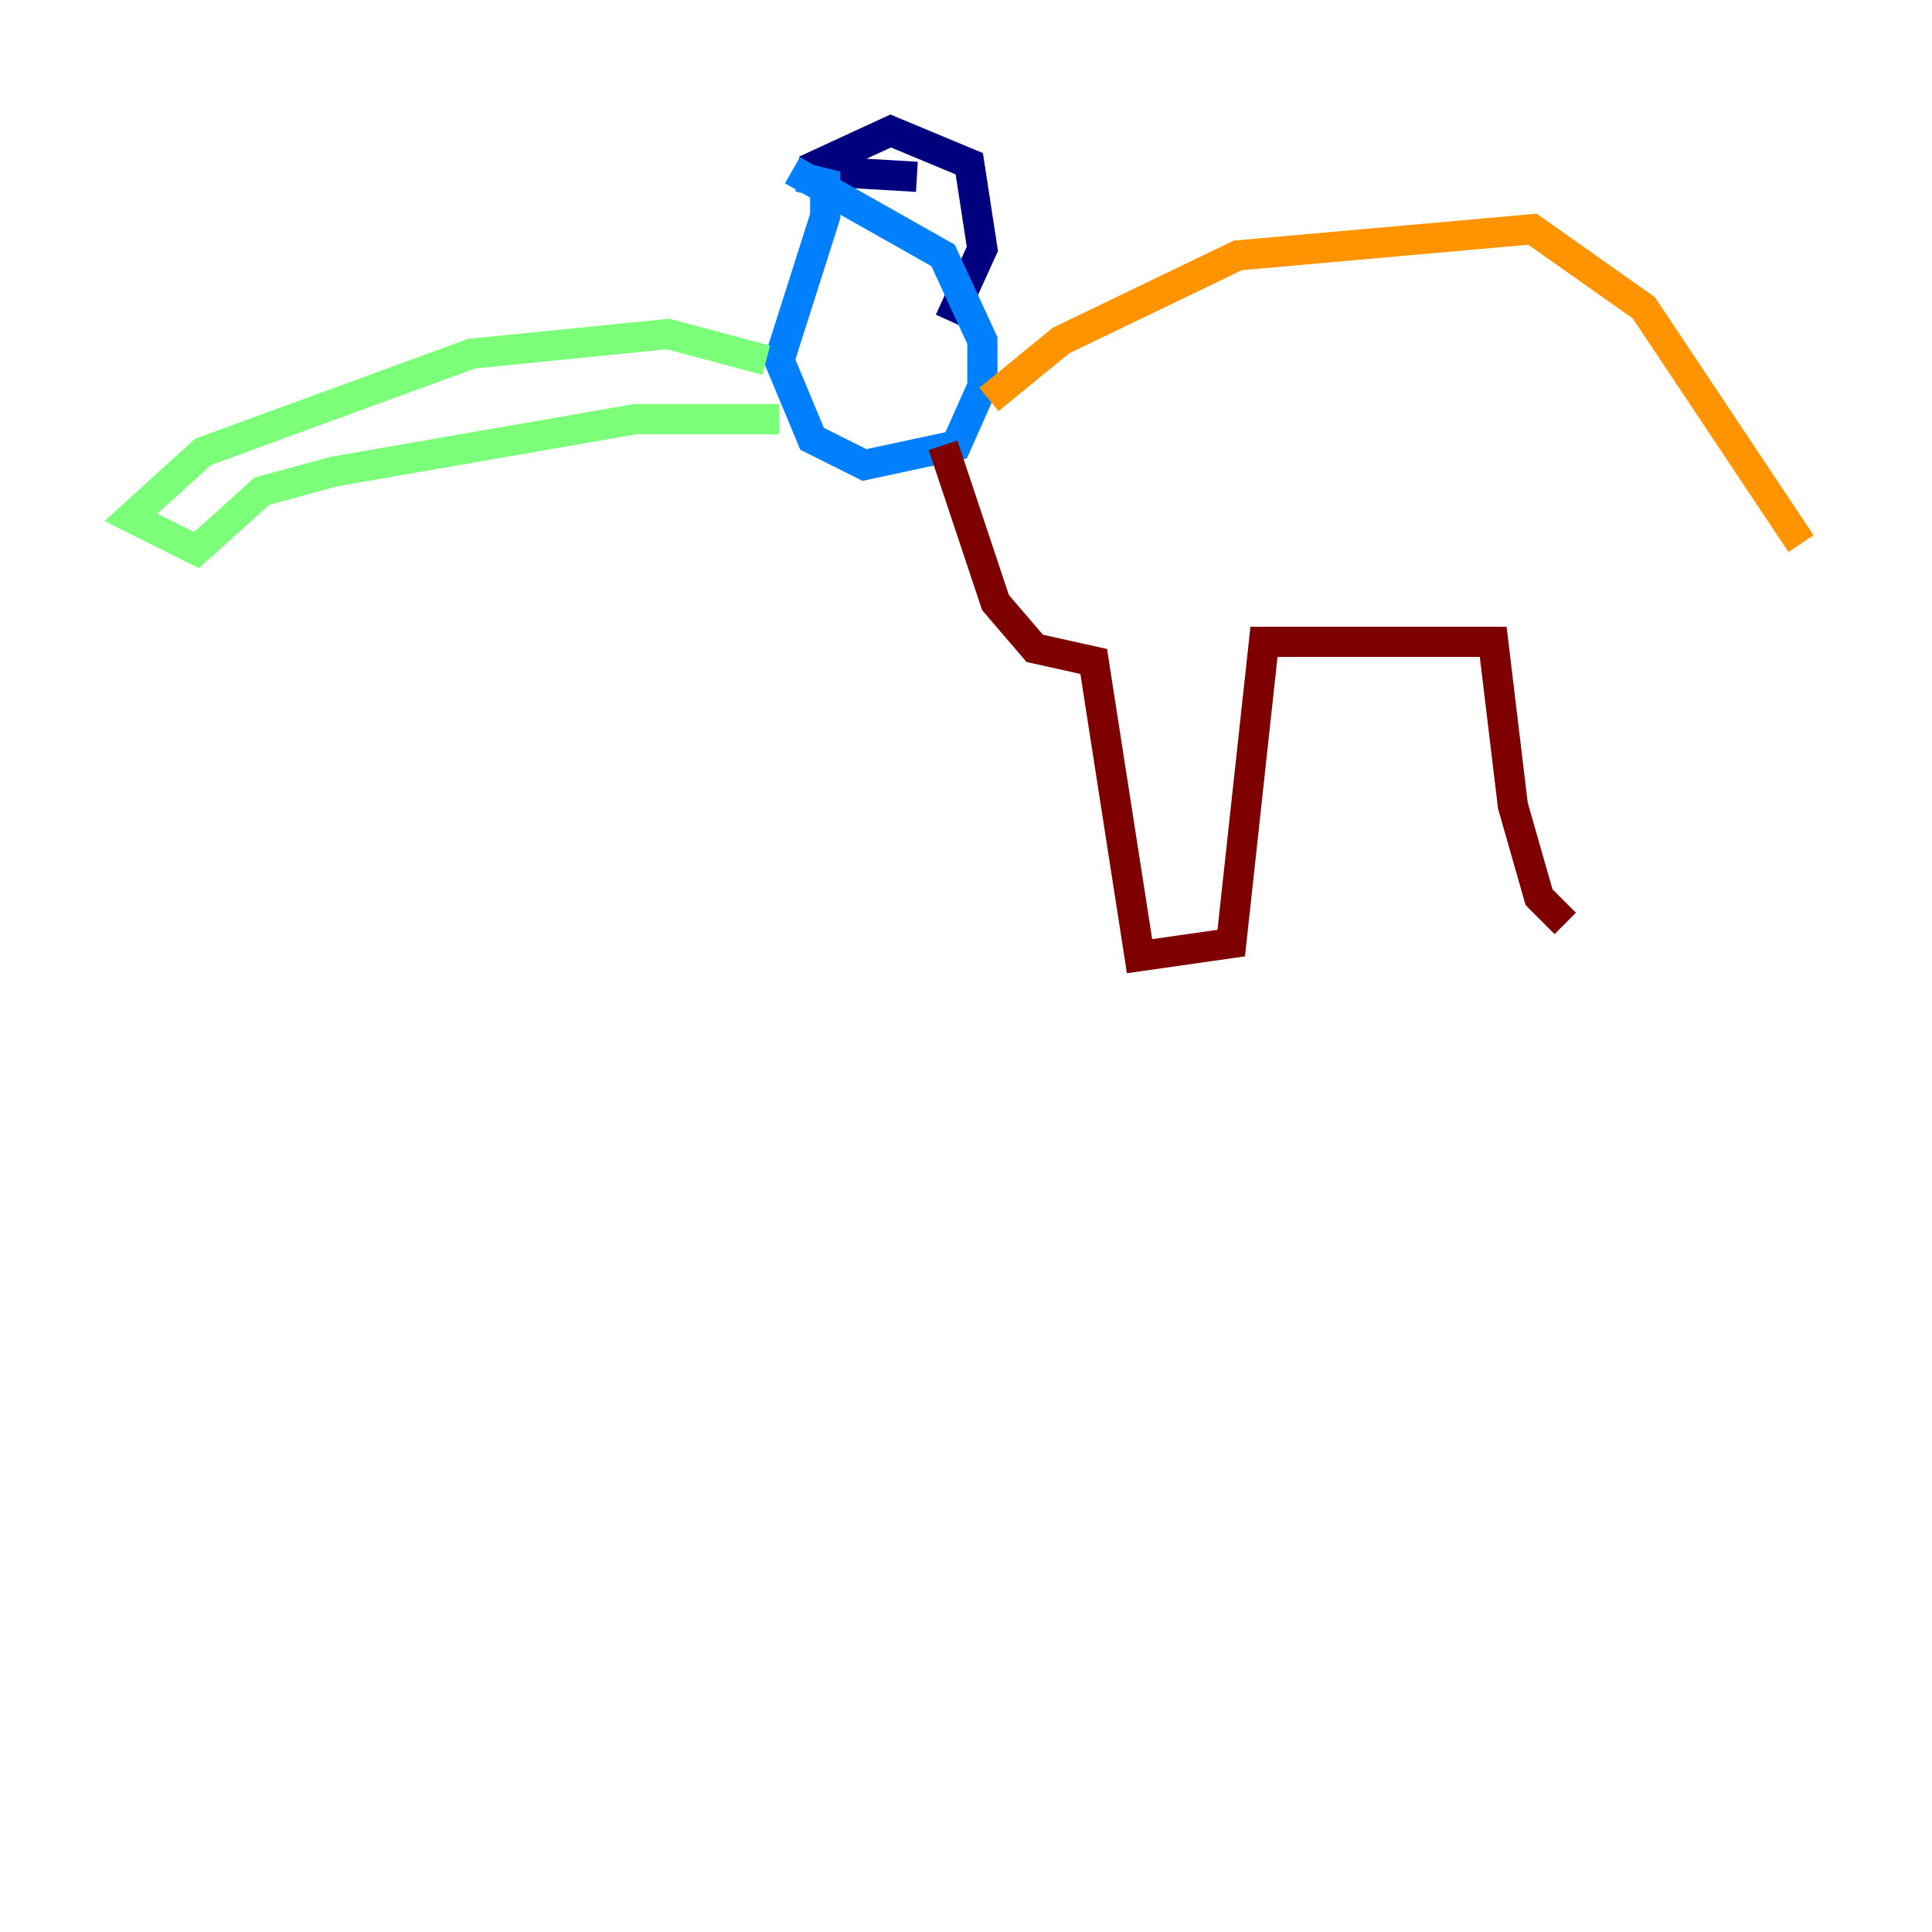 <?xml version="1.0" encoding="utf-8" ?>
<svg baseProfile="tiny" height="128" version="1.2" viewBox="0,0,128,128" width="128" xmlns="http://www.w3.org/2000/svg" xmlns:ev="http://www.w3.org/2001/xml-events" xmlns:xlink="http://www.w3.org/1999/xlink"><defs /><polyline fill="none" points="60.746,11.715 53.37,11.281 59.01,8.678 64.217,10.848 65.085,16.488 62.915,21.261" stroke="#00007f" stroke-width="2" /><polyline fill="none" points="52.502,11.281 62.481,16.922 65.085,22.563 65.085,25.6 63.349,29.505 57.275,30.807 53.803,29.071 51.634,23.864 54.671,14.319 54.671,12.149 52.936,11.715" stroke="#0080ff" stroke-width="2" /><polyline fill="none" points="50.766,23.864 44.258,22.129 31.241,23.43 13.451,29.939 8.678,34.278 13.017,36.447 17.356,32.542 22.129,31.241 42.088,27.77 51.634,27.77" stroke="#7cff79" stroke-width="2" /><polyline fill="none" points="65.519,26.468 70.291,22.563 82.007,16.922 101.532,15.186 108.909,20.393 119.322,36.014" stroke="#ff9400" stroke-width="2" /><polyline fill="none" points="62.481,29.505 65.953,39.919 68.556,42.956 72.461,43.824 75.498,63.349 81.573,62.481 83.742,42.522 98.929,42.522 100.231,53.37 101.966,59.444 103.702,61.18" stroke="#7f0000" stroke-width="2" /></svg>